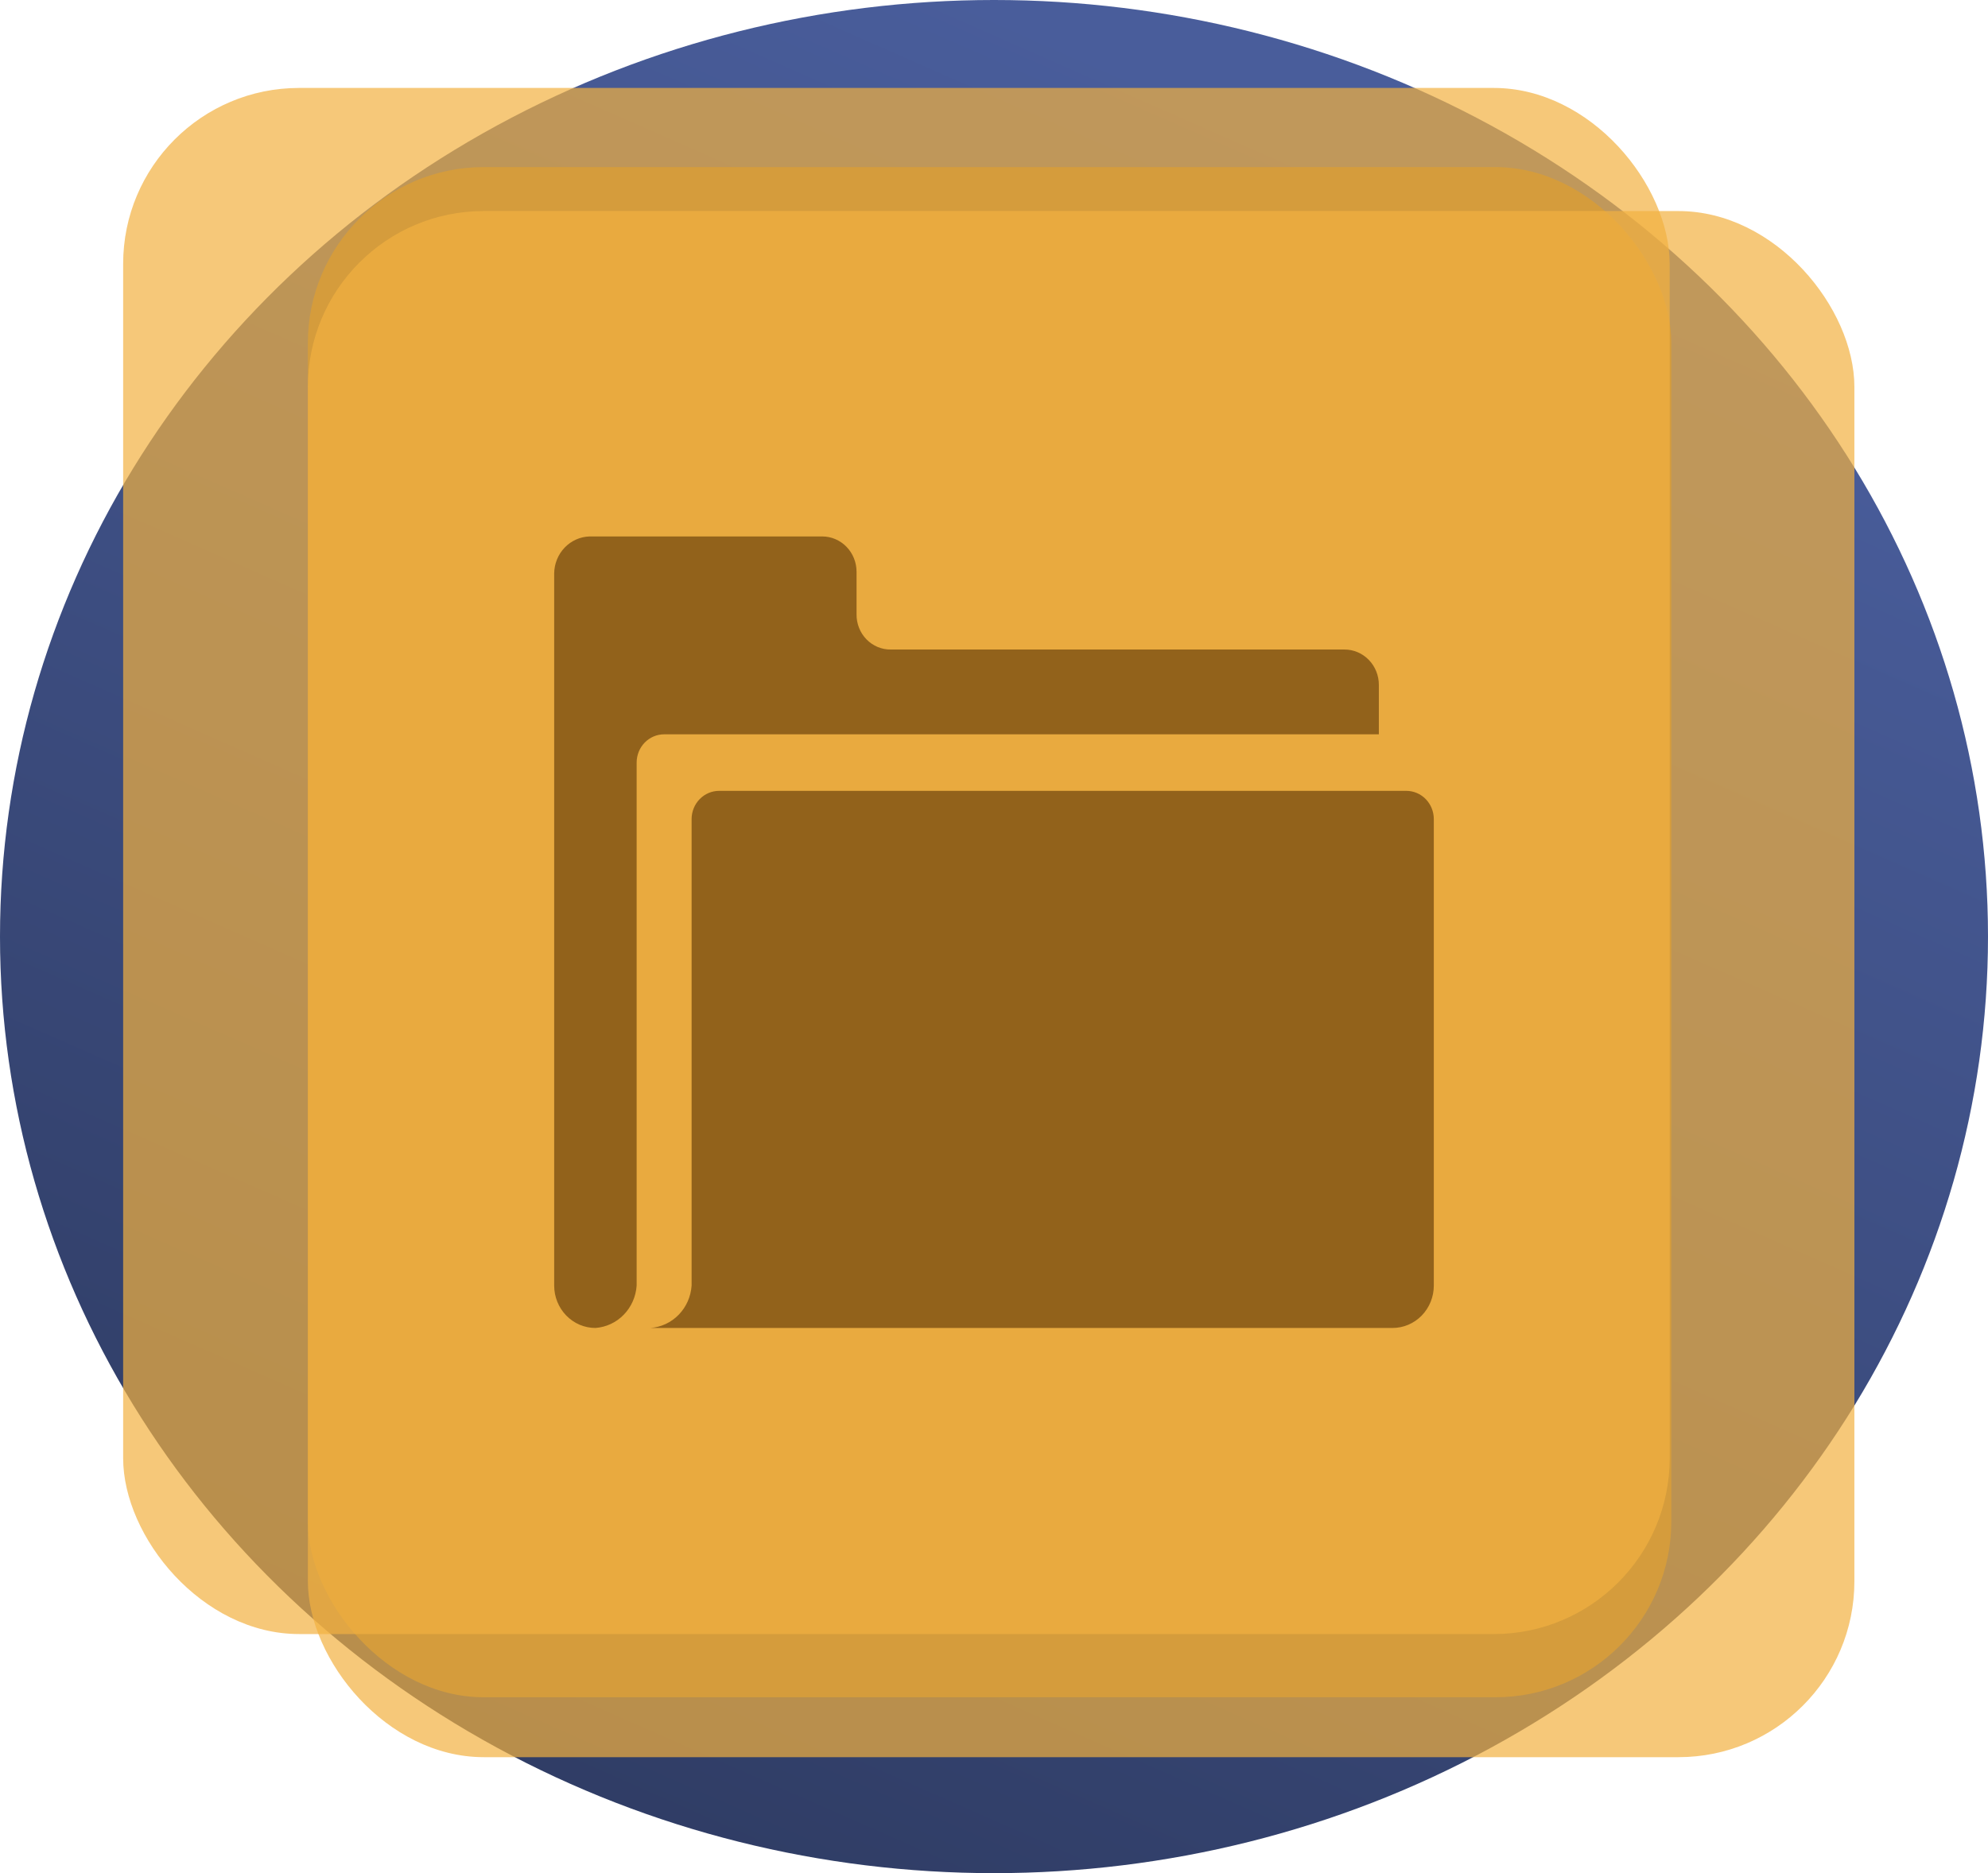 <svg width="226" height="213" viewBox="0 0 226 213" fill="none" xmlns="http://www.w3.org/2000/svg">
<ellipse cx="113" cy="106.5" rx="113" ry="106.5" fill="url(#paint0_linear_423_81)"/>
<rect x="35" y="19" width="155" height="174" rx="20" fill="#906D31"/>
<rect x="14" y="10" width="175.811" height="175.811" rx="20" fill="#F3B141" fill-opacity="0.7"/>
<rect x="35" y="24" width="175.811" height="175.811" rx="20" fill="#F3B141" fill-opacity="0.7"/>
<path d="M67.688 151.005C68.904 150.92 70.049 150.385 70.911 149.498C71.773 148.612 72.293 147.434 72.375 146.183V86.716C72.375 85.863 72.704 85.046 73.29 84.443C73.876 83.84 74.671 83.501 75.5 83.501H156.751V77.876C156.751 76.81 156.34 75.788 155.607 75.035C154.874 74.281 153.881 73.858 152.845 73.858H101.282C100.766 73.867 100.255 73.769 99.777 73.57C99.299 73.371 98.865 73.075 98.501 72.7C98.136 72.325 97.849 71.879 97.656 71.388C97.462 70.896 97.367 70.37 97.375 69.84V65.018C97.375 63.952 96.964 62.93 96.231 62.177C95.499 61.423 94.505 61 93.469 61H67.031C65.962 61.029 64.944 61.483 64.193 62.266C63.441 63.05 63.014 64.102 63 65.203V146.183C63 147.462 63.494 148.688 64.373 149.592C65.252 150.497 66.444 151.005 67.688 151.005Z" fill="#92621B"/>
<path d="M159.874 89.93H81.748C80.919 89.93 80.124 90.269 79.538 90.872C78.952 91.475 78.623 92.292 78.623 93.145V146.183C78.541 147.434 78.021 148.612 77.159 149.498C76.297 150.385 75.152 150.92 73.936 151.005H158.311C159.555 151.005 160.747 150.497 161.626 149.592C162.505 148.688 162.999 147.462 162.999 146.183V93.145C162.999 92.292 162.67 91.475 162.084 90.872C161.498 90.269 160.703 89.93 159.874 89.93Z" fill="#92621B"/>
<defs>
<linearGradient id="paint0_linear_423_81" x1="181" y1="30.5" x2="23.5" y2="388" gradientUnits="userSpaceOnUse">
<stop stop-color="#495D9B"/>
<stop offset="1" stop-color="#192035"/>
</linearGradient>
</defs>
</svg>
